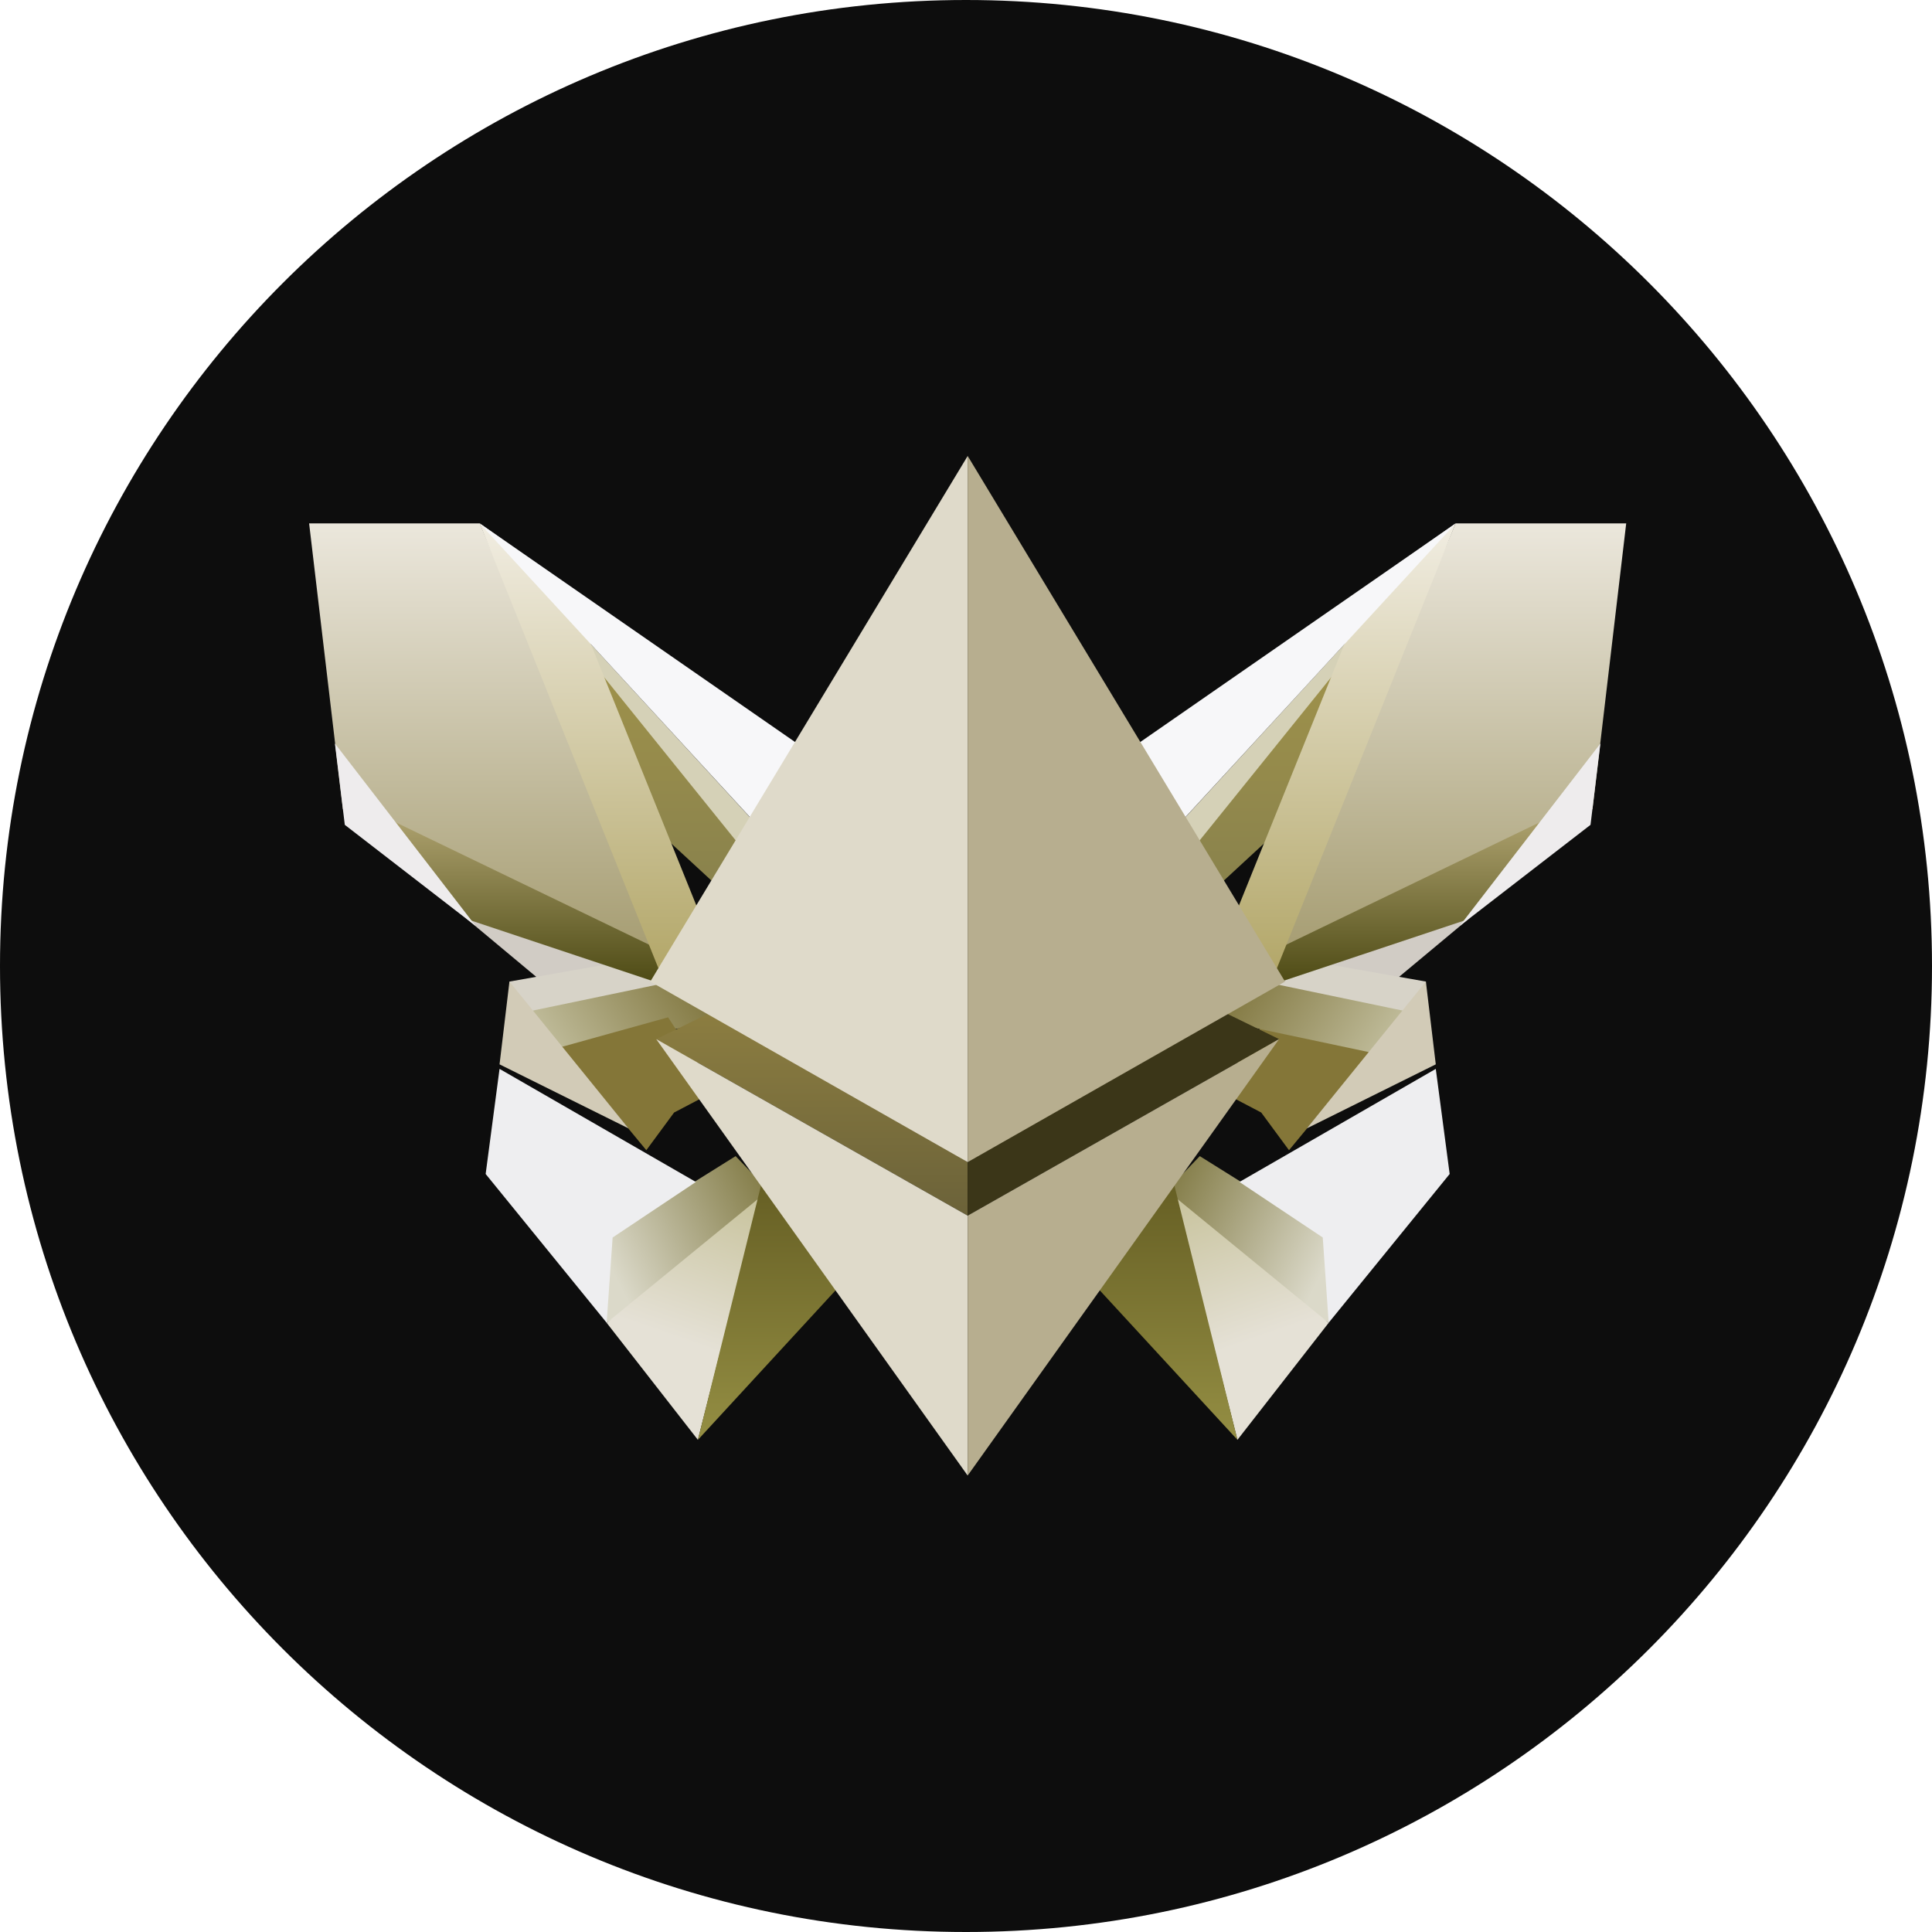 <svg width="32" height="32" viewBox="0 0 32 32" fill="none" xmlns="http://www.w3.org/2000/svg">
<g clip-path="url(#clip0_10_23953)">
<path d="M16 32C24.837 32 32 24.837 32 16C32 7.163 24.837 0 16 0C7.163 0 0 7.163 0 16C0 24.837 7.163 32 16 32Z" fill="#0D0D0D"/>
<path d="M8.438 16.784L11.099 16.258L11.954 16.882L8.537 17.605L8.438 16.784Z" fill="url(#paint0_linear_10_23953)"/>
<path d="M12.184 19.149L12.972 19.971L10.048 21.909L9.818 20.628L12.184 19.149Z" fill="url(#paint1_linear_10_23953)"/>
<path d="M12.578 19.84L11.559 23.848L10.048 21.91L12.578 19.84Z" fill="url(#paint2_linear_10_23953)"/>
<path fill-rule="evenodd" clip-rule="evenodd" d="M12.282 14.024L9.949 11.1L11.033 13.892L11.888 14.681L12.282 14.024ZM19.773 14.024L22.106 11.1L21.021 13.892L20.167 14.681L19.773 14.024Z" fill="url(#paint3_linear_10_23953)"/>
<path fill-rule="evenodd" clip-rule="evenodd" d="M12.446 13.564L7.978 8.701L12.216 13.958L12.446 13.564ZM19.609 13.564L24.077 8.701L19.839 13.958L19.609 13.564Z" fill="#D5D1B7"/>
<path fill-rule="evenodd" clip-rule="evenodd" d="M7.946 8.669H5.12L5.679 13.4L10.935 15.765L7.946 8.669ZM24.11 8.669H26.935L26.377 13.4L21.12 15.765L24.11 8.669Z" fill="url(#paint4_linear_10_23953)"/>
<path fill-rule="evenodd" clip-rule="evenodd" d="M11.855 18.065L11.066 16.85L9.292 17.343L10.705 19.051L11.165 18.427L11.855 18.065ZM20.2 18.065L20.989 16.85L22.763 17.343L21.35 19.051L20.89 18.427L20.2 18.065Z" fill="#847638"/>
<path fill-rule="evenodd" clip-rule="evenodd" d="M10.18 15.996L7.716 15.207L8.898 16.193L10.18 15.996ZM21.876 15.996L24.34 15.207L23.157 16.193L21.876 15.996Z" fill="#D1CCC5"/>
<path d="M23.617 16.784L20.956 16.258L20.102 16.882L23.518 17.605L23.617 16.784Z" fill="url(#paint5_linear_10_23953)"/>
<path d="M19.872 19.149L19.083 19.971L22.007 21.909L22.237 20.628L19.872 19.149Z" fill="url(#paint6_linear_10_23953)"/>
<path fill-rule="evenodd" clip-rule="evenodd" d="M11.526 19.577L8.274 17.704L8.044 19.445L10.048 21.909L10.147 20.497L11.526 19.577ZM20.529 19.577L23.781 17.704L24.011 19.445L22.007 21.909L21.909 20.497L20.529 19.577Z" fill="#EEEEF0"/>
<path d="M19.477 19.84L20.496 23.848L22.007 21.91L19.477 19.84Z" fill="url(#paint7_linear_10_23953)"/>
<path fill-rule="evenodd" clip-rule="evenodd" d="M13.859 21.351L12.611 19.609L11.56 23.848L13.859 21.351ZM18.196 21.351L19.445 19.609L20.496 23.848L18.196 21.351Z" fill="url(#paint8_linear_10_23953)"/>
<path fill-rule="evenodd" clip-rule="evenodd" d="M10.319 15.925L8.438 16.258L8.446 16.817L11.132 16.258L10.319 15.925ZM21.736 15.925L23.617 16.258L23.609 16.817L20.923 16.258L21.736 15.925Z" fill="#D7D3C8"/>
<path fill-rule="evenodd" clip-rule="evenodd" d="M10.409 18.689L8.438 16.258L8.274 17.629L10.409 18.689ZM21.646 18.689L23.617 16.258L23.781 17.629L21.646 18.689Z" fill="#D2CBB7"/>
<path fill-rule="evenodd" clip-rule="evenodd" d="M11.132 15.831L6.368 13.531L7.781 15.24L10.935 16.291L11.132 15.831ZM20.923 15.831L25.687 13.531L24.274 15.24L21.12 16.291L20.923 15.831Z" fill="url(#paint9_linear_10_23953)"/>
<path fill-rule="evenodd" clip-rule="evenodd" d="M9.391 9.687L7.945 8.669L10.968 16.193L11.592 15.141L9.391 9.687ZM22.664 9.687L24.11 8.669L21.087 16.193L20.463 15.141L22.664 9.687Z" fill="url(#paint10_linear_10_23953)"/>
<path fill-rule="evenodd" clip-rule="evenodd" d="M7.88 15.338L5.547 12.315L5.711 13.662L7.88 15.338ZM24.175 15.338L26.508 12.315L26.344 13.662L24.175 15.338Z" fill="#EEECED"/>
<path fill-rule="evenodd" clip-rule="evenodd" d="M12.479 13.597L13.301 12.382L7.946 8.669L12.479 13.597ZM19.576 13.597L18.754 12.382L24.11 8.669L19.576 13.597Z" fill="#F7F7F9"/>
<path d="M12.216 16.554L16.027 19.248V20.135L10.869 17.211L12.216 16.554Z" fill="url(#paint11_linear_10_23953)"/>
<path d="M19.839 16.554L16.028 19.248V20.135L21.186 17.211L19.839 16.554Z" fill="#3B3618"/>
<path fill-rule="evenodd" clip-rule="evenodd" d="M16.028 19.248V7.552L10.771 16.258L16.028 19.248ZM16.027 24.439V20.135L10.869 17.211L16.027 24.439Z" fill="#DFDACA"/>
<path fill-rule="evenodd" clip-rule="evenodd" d="M16.028 19.248V7.552L21.284 16.258L16.028 19.248ZM16.028 24.439V20.135L21.186 17.211L16.028 24.439Z" fill="#B7AE8F"/>
</g>
<defs>
<linearGradient id="paint0_linear_10_23953" x1="11.494" y1="16.225" x2="9.358" y2="17.605" gradientUnits="userSpaceOnUse">
<stop stop-color="#827841"/>
<stop offset="1" stop-color="#BEBA98"/>
</linearGradient>
<linearGradient id="paint1_linear_10_23953" x1="10.048" y1="20.858" x2="12.611" y2="19.576" gradientUnits="userSpaceOnUse">
<stop stop-color="#DBD9C9"/>
<stop offset="1" stop-color="#857E4A"/>
</linearGradient>
<linearGradient id="paint2_linear_10_23953" x1="12.775" y1="19.84" x2="11.888" y2="22.402" gradientUnits="userSpaceOnUse">
<stop stop-color="#C7C29B"/>
<stop offset="1" stop-color="#E5E1D6"/>
</linearGradient>
<linearGradient id="paint3_linear_10_23953" x1="20.923" y1="11.165" x2="20.923" y2="14.681" gradientUnits="userSpaceOnUse">
<stop stop-color="#9E914B"/>
<stop offset="1" stop-color="#89824C"/>
</linearGradient>
<linearGradient id="paint4_linear_10_23953" x1="24.028" y1="8.669" x2="24.028" y2="15.765" gradientUnits="userSpaceOnUse">
<stop stop-color="#EBE7DC"/>
<stop offset="1" stop-color="#A69D72"/>
</linearGradient>
<linearGradient id="paint5_linear_10_23953" x1="20.561" y1="16.225" x2="22.697" y2="17.605" gradientUnits="userSpaceOnUse">
<stop stop-color="#827841"/>
<stop offset="1" stop-color="#BEBA98"/>
</linearGradient>
<linearGradient id="paint6_linear_10_23953" x1="22.007" y1="20.858" x2="19.444" y2="19.576" gradientUnits="userSpaceOnUse">
<stop stop-color="#DBD9C9"/>
<stop offset="1" stop-color="#857E4A"/>
</linearGradient>
<linearGradient id="paint7_linear_10_23953" x1="19.28" y1="19.84" x2="20.167" y2="22.402" gradientUnits="userSpaceOnUse">
<stop stop-color="#C7C29B"/>
<stop offset="1" stop-color="#E5E1D6"/>
</linearGradient>
<linearGradient id="paint8_linear_10_23953" x1="19.346" y1="19.609" x2="19.346" y2="23.848" gradientUnits="userSpaceOnUse">
<stop stop-color="#665F24"/>
<stop offset="1" stop-color="#948E43"/>
</linearGradient>
<linearGradient id="paint9_linear_10_23953" x1="23.305" y1="13.531" x2="23.305" y2="16.291" gradientUnits="userSpaceOnUse">
<stop stop-color="#AEA26F"/>
<stop offset="1" stop-color="#4D4A14"/>
</linearGradient>
<linearGradient id="paint10_linear_10_23953" x1="22.286" y1="8.669" x2="22.286" y2="16.193" gradientUnits="userSpaceOnUse">
<stop stop-color="#F1EDE2"/>
<stop offset="1" stop-color="#B2A667"/>
</linearGradient>
<linearGradient id="paint11_linear_10_23953" x1="13.448" y1="16.554" x2="13.448" y2="20.135" gradientUnits="userSpaceOnUse">
<stop stop-color="#8E7F41"/>
<stop offset="1" stop-color="#6B6239"/>
</linearGradient>
<clipPath id="clip0_10_23953">
<rect width="32" height="32" fill="white"/>
</clipPath>
</defs>
</svg>
